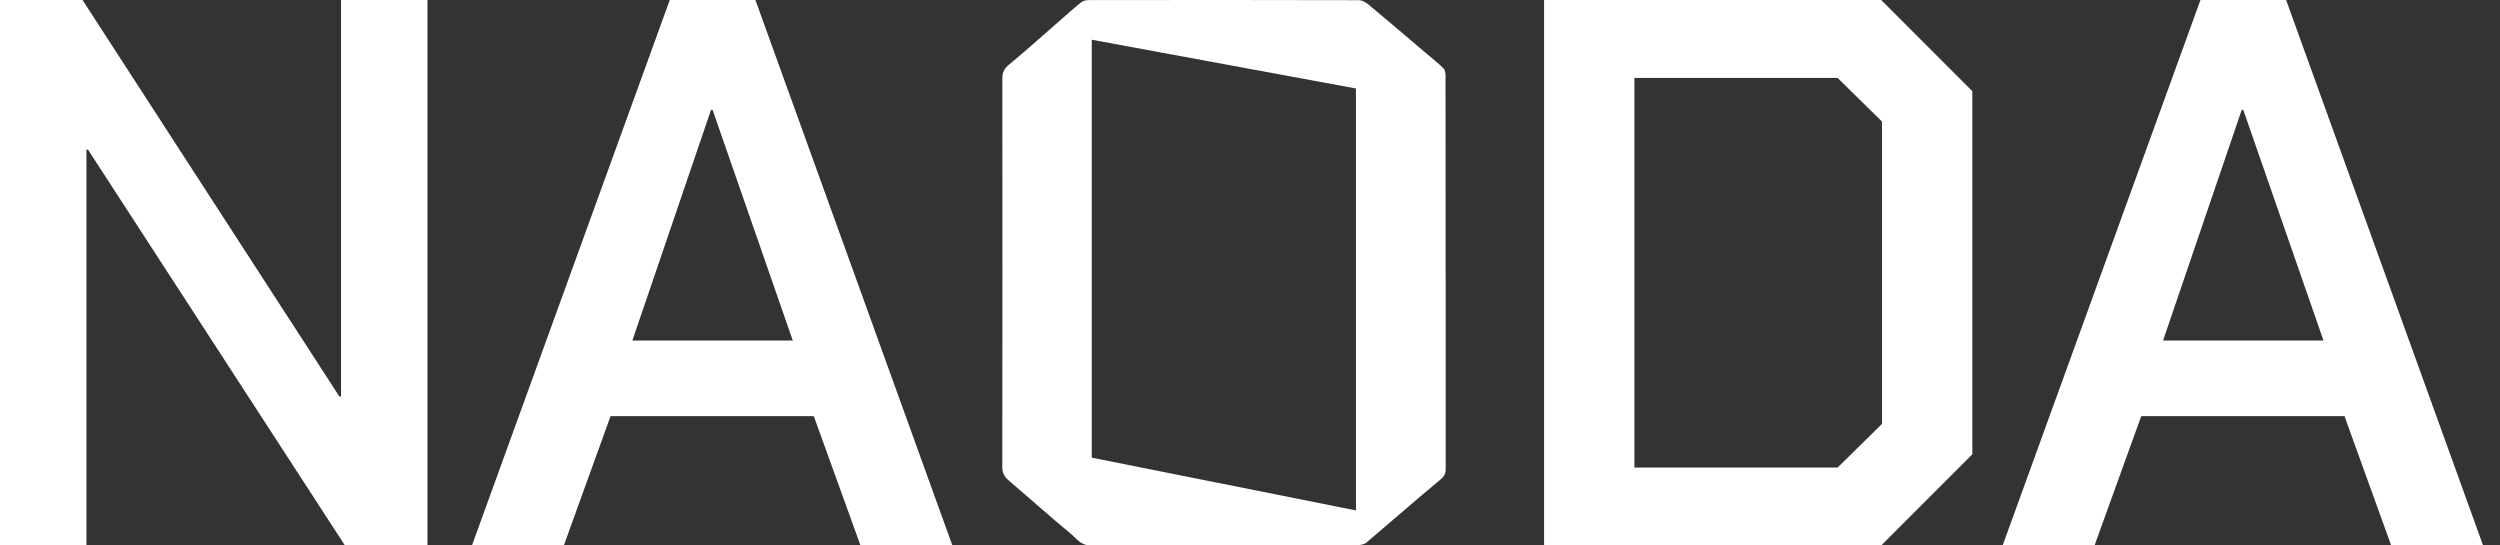 <svg width="110" height="24" viewBox="0 0 110 24" fill="none" xmlns="http://www.w3.org/2000/svg">
<rect x="0" y="0" width="110" height="24" fill="#333333" stroke="none"/>
<g clip-path="url(#clip0_79_1976)">
<path d="M0 0H3.631L14.936 17.451H15.005V0H18.808V24H15.177L3.871 6.583H3.803V24.001H0V0Z" fill="white"/>
<path d="M29.47 0H33.238L41.905 24H37.862L35.806 18.309H26.865L24.809 24H20.766L29.47 0ZM34.882 14.982L31.354 4.834H31.285L27.825 14.982H34.882Z" fill="white"/>
<path d="M67.939 0H82.773L86.782 4.012V19.989L82.773 24.001H67.939V0ZM80.855 20.572L82.808 18.652V5.349L80.855 3.429H71.913V20.572H80.855Z" fill="white"/>
<path d="M96.82 0H100.589L109.256 24H105.213L103.157 18.309H94.215L92.159 24H88.116L96.82 0ZM102.233 14.982L98.704 4.834H98.636L95.175 14.982H102.233Z" fill="white"/>
<path d="M63.61 12.027C63.61 14.88 63.61 17.731 63.611 20.584C63.611 20.784 63.589 20.926 63.402 21.081C62.297 21.998 61.218 22.947 60.12 23.875C60.025 23.954 59.862 23.985 59.732 23.985C55.815 23.991 51.899 23.983 47.981 24C47.556 24.001 47.371 23.696 47.122 23.491C46.205 22.738 45.325 21.94 44.419 21.172C44.214 20.999 44.099 20.834 44.101 20.547C44.11 14.853 44.108 9.159 44.103 3.465C44.103 3.189 44.185 3.016 44.407 2.833C45.149 2.225 45.861 1.579 46.584 0.949C46.912 0.663 47.235 0.371 47.575 0.099C47.659 0.032 47.796 0.004 47.909 0.004C51.87 -0.001 55.83 -0.003 59.791 0.008C59.934 0.008 60.099 0.102 60.215 0.2C61.051 0.895 61.877 1.603 62.705 2.306C62.978 2.539 63.264 2.759 63.517 3.01C63.592 3.084 63.603 3.247 63.603 3.37C63.607 6.256 63.607 9.14 63.607 12.027H63.61ZM59.662 3.893C55.805 3.182 51.933 2.467 48.037 1.748V20.137C51.907 20.91 55.769 21.681 59.662 22.458V3.893Z" fill="white"/>
</g>
<defs>
<clipPath id="clip0_79_1976">
<rect width="109.256" height="24" fill="white"/>
</clipPath>
</defs>
</svg>
